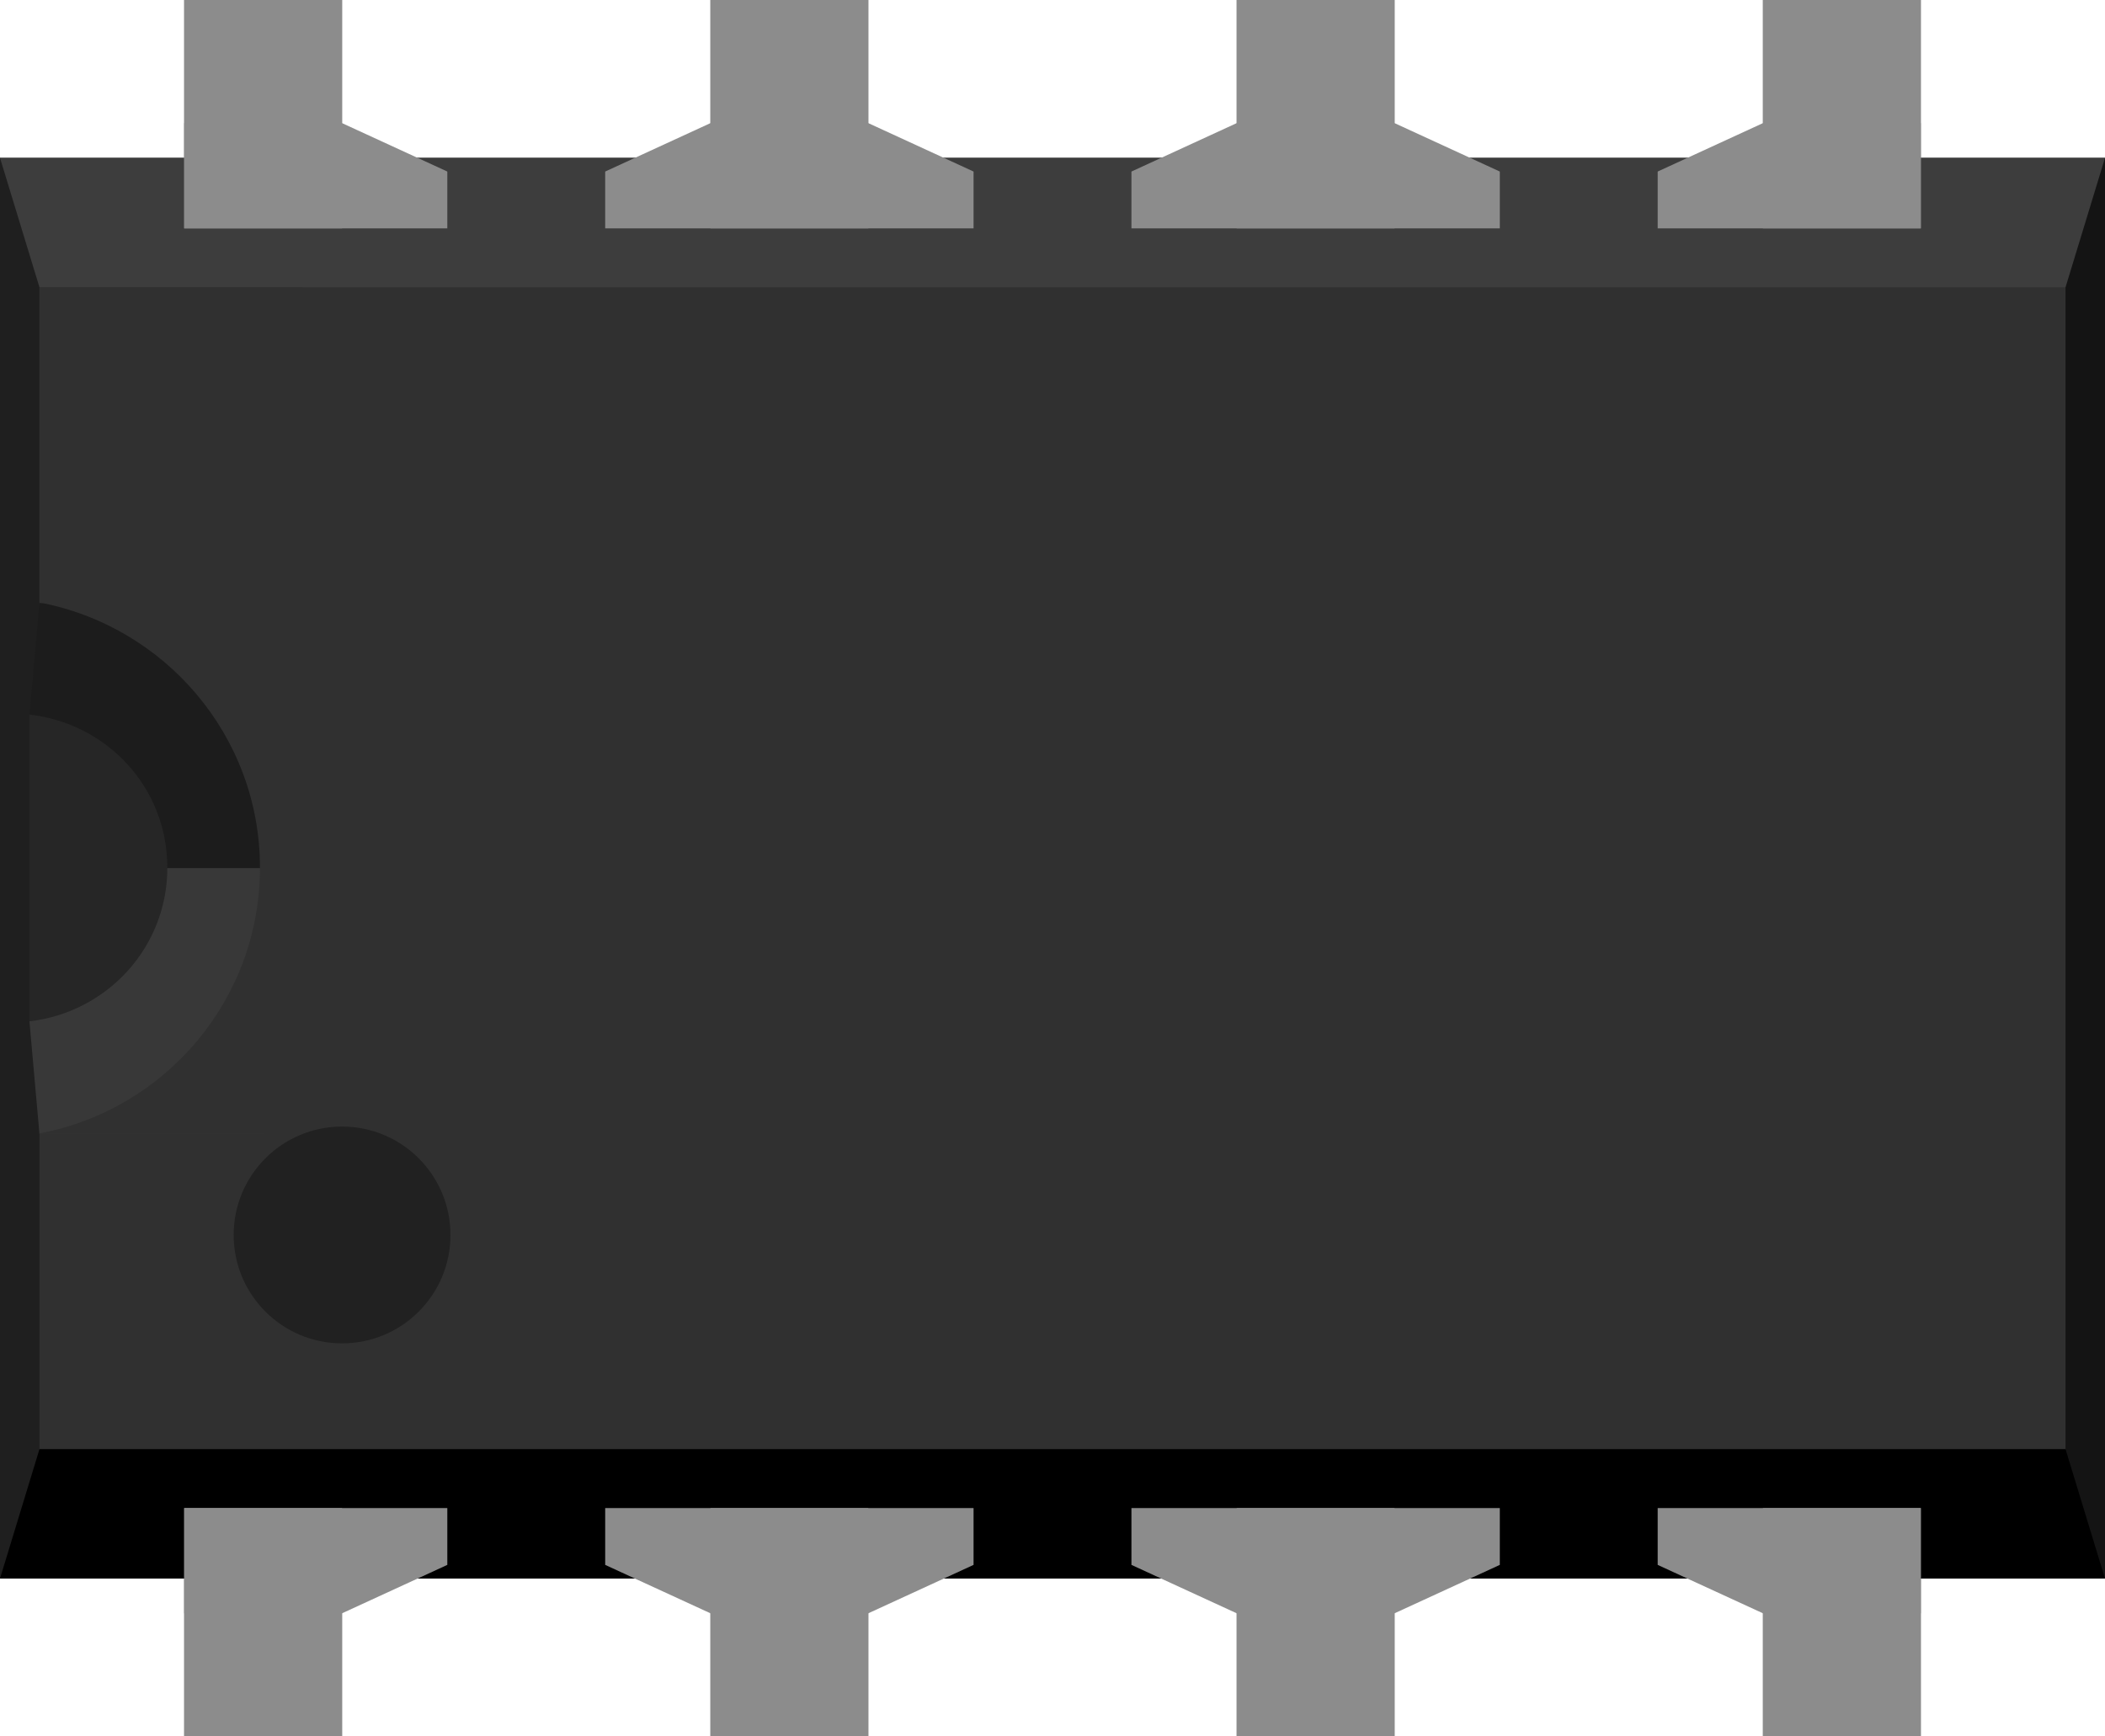 <?xml version="1.0" encoding="UTF-8" standalone="no"?>
<!-- Created with Fritzing (http://www.fritzing.org/) -->

<svg
   xmlns:dc="http://purl.org/dc/elements/1.1/"
   xmlns:cc="http://creativecommons.org/ns#"
   xmlns:rdf="http://www.w3.org/1999/02/22-rdf-syntax-ns#"
   xmlns:svg="http://www.w3.org/2000/svg"
   xmlns="http://www.w3.org/2000/svg"
   xmlns:sodipodi="http://sodipodi.sourceforge.net/DTD/sodipodi-0.dtd"
   xmlns:inkscape="http://www.inkscape.org/namespaces/inkscape"
   width="0.4in"
   x="0in"
   version="1.2"
   y="0in"
   height="0.33in"
   viewBox="0 0 400 330"
   id="svg2"
   inkscape:version="0.48.4 r9939"
   sodipodi:docname="23LCV1024_1.svg">
  <defs
     id="defs55" />
  <sodipodi:namedview
     pagecolor="#ffffff"
     bordercolor="#666666"
     borderopacity="1"
     objecttolerance="10"
     gridtolerance="10"
     guidetolerance="10"
     inkscape:pageopacity="0"
     inkscape:pageshadow="2"
     inkscape:window-width="955"
     inkscape:window-height="932"
     id="namedview53"
     showgrid="false"
     inkscape:zoom="23.740234"
     inkscape:cx="18"
     inkscape:cy="14.85"
     inkscape:window-x="0"
     inkscape:window-y="0"
     inkscape:window-maximized="0"
     inkscape:current-layer="svg2" />
  <desc
     id="desc4">
    <referenceFile
       id="referenceFile6">generic_ic_dip_8_300mil_bread.svg</referenceFile>
  </desc>
  <rect
     style="fill:#303030"
     id="middle"
     height="270"
     gorn="0.1.0"
     y="30"
     x="0"
     width="400" />
  <rect
     style="fill:#3d3d3d"
     id="top"
     height="24.6"
     gorn="0.1.1"
     y="30"
     x="0"
     width="400" />
  <rect
     style="fill:#000000"
     id="bottom"
     height="24.6"
     gorn="0.1.2"
     y="275.4"
     x="0"
     width="400" />
  <polygon
     style="fill:#141414"
     id="right"
     gorn="0.1.3"
     points="392.5,275.4 400,300 400,30 392.5,54.6 " />
  <polygon
     style="fill:#1f1f1f"
     id="left"
     gorn="0.1.4"
     points="7.5,275.4 0,300 0,30 7.5,54.6 " />
  <polygon
     style="fill:#1c1c1c"
     id="left-upper-rect"
     gorn="0.1.5"
     points="5.6,135.8 5.6,165 50,165 50,115 7.5,114.6 " />
  <polygon
     style="fill:#383838"
     id="left-lower-rect"
     gorn="0.1.6"
     points="50,165 5.6,165 5.6,194.2 7.5,215.5 50,215.5 " />
  <path
     style="fill:#262626"
     inkscape:connector-curvature="0"
     d="m 5.6,135.8 0,58.3 c 14.7,-1.7 26.2,-14 26.2,-29.2 0,-15.2 -11.4,-27.4 -26.2,-29.1 z"
     id="slot"
     gorn="0.1.7" />
  <path
     style="fill:#303030"
     inkscape:connector-curvature="0"
     d="m 7.5,54.6 0,59.9 c 23.8,4.5 41.9,25.3 41.9,50.4 0,25.1 -18,46 -41.9,50.5 l 0,0.1 50,0 0,-160.9 -50,0 z"
     id="cover"
     gorn="0.1.8" />
  <circle
     style="fill:#212121"
     sodipodi:ry="20.6"
     sodipodi:rx="20.6"
     sodipodi:cy="234.7"
     sodipodi:cx="65"
     id="circle18"
     r="20.6"
     cy="234.7"
     cx="65" />
  <rect
     style="fill:#8c8c8c"
     id="connector0pin"
     height="43.4"
     gorn="0.1.11"
     y="286.6"
     x="35"
     width="30" />
  <rect
     style="fill:#8c8c8c"
     id="connector0terminal"
     height="30"
     gorn="0.1.12"
     y="300"
     x="35"
     width="30" />
  <polygon
     style="fill:#8c8c8c"
     id="polygon23"
     points="65,306.6 85,297.4 85,286.6 35,286.6 35,306.6 " />
  <rect
     style="fill:#8c8c8c"
     y="0"
     id="connector7pin"
     height="43.4"
     gorn="0.1.14"
     x="35"
     width="30" />
  <rect
     style="fill:#8c8c8c"
     y="0"
     id="connector7terminal"
     height="30"
     gorn="0.1.15"
     x="35"
     width="30" />
  <polygon
     style="fill:#8c8c8c"
     id="polygon27"
     points="65,23.4 35,23.4 35,43.4 85,43.4 85,32.6 " />
  <rect
     style="fill:#8c8c8c"
     id="connector3pin"
     height="43.4"
     gorn="0.1.17"
     y="286.6"
     x="335"
     width="30" />
  <rect
     style="fill:#8c8c8c"
     id="connector3terminal"
     height="30"
     gorn="0.1.18"
     y="300"
     x="335"
     width="30" />
  <polygon
     style="fill:#8c8c8c"
     id="polygon31"
     points="335,306.6 365,306.6 365,286.6 315,286.6 315,297.4 " />
  <rect
     style="fill:#8c8c8c"
     id="connector4pin"
     height="43.4"
     gorn="0.1.20"
     y="0"
     x="335"
     width="30" />
  <rect
     style="fill:#8c8c8c"
     id="connector4terminal"
     height="30"
     gorn="0.1.21"
     y="0"
     x="335"
     width="30" />
  <polygon
     style="fill:#8c8c8c"
     id="polygon35"
     points="335,23.4 315,32.6 315,43.4 365,43.4 365,23.4 " />
  <rect
     style="fill:#8c8c8c"
     id="connector6pin"
     height="43.4"
     gorn="0.1.23"
     y="0"
     x="135"
     width="30" />
  <rect
     style="fill:#8c8c8c"
     y="0"
     id="connector6terminal"
     height="30"
     gorn="0.1.24"
     x="135"
     width="30" />
  <polygon
     style="fill:#8c8c8c"
     id="polygon39"
     points="165,23.4 135,23.4 115,32.6 115,43.4 185,43.4 185,32.6 " />
  <rect
     style="fill:#8c8c8c"
     id="connector5pin"
     height="43.4"
     gorn="0.1.26"
     y="0"
     x="235"
     width="30" />
  <rect
     style="fill:#8c8c8c"
     y="0"
     id="connector5terminal"
     height="30"
     gorn="0.1.27"
     x="235"
     width="30" />
  <polygon
     style="fill:#8c8c8c"
     id="polygon43"
     points="265,23.4 235,23.4 215,32.6 215,43.4 285,43.4 285,32.6 " />
  <rect
     style="fill:#8c8c8c"
     id="connector1pin"
     height="43.4"
     gorn="0.1.29"
     y="286.6"
     x="135"
     width="30" />
  <rect
     style="fill:#8c8c8c"
     id="connector1terminal"
     height="30"
     gorn="0.1.30"
     y="300"
     x="135"
     width="30" />
  <polygon
     style="fill:#8c8c8c"
     id="polygon47"
     points="135,306.6 165,306.6 185,297.4 185,286.6 115,286.6 115,297.4 " />
  <rect
     style="fill:#8c8c8c"
     id="connector2pin"
     height="43.4"
     gorn="0.1.32"
     y="286.6"
     x="235"
     width="30" />
  <rect
     style="fill:#8c8c8c"
     id="connector2terminal"
     height="30"
     gorn="0.1.33"
     y="300"
     x="235"
     width="30" />
  <polygon
     style="fill:#8c8c8c"
     id="polygon51"
     points="235,306.6 265,306.6 285,297.4 285,286.6 215,286.6 215,297.4 " />
</svg>
